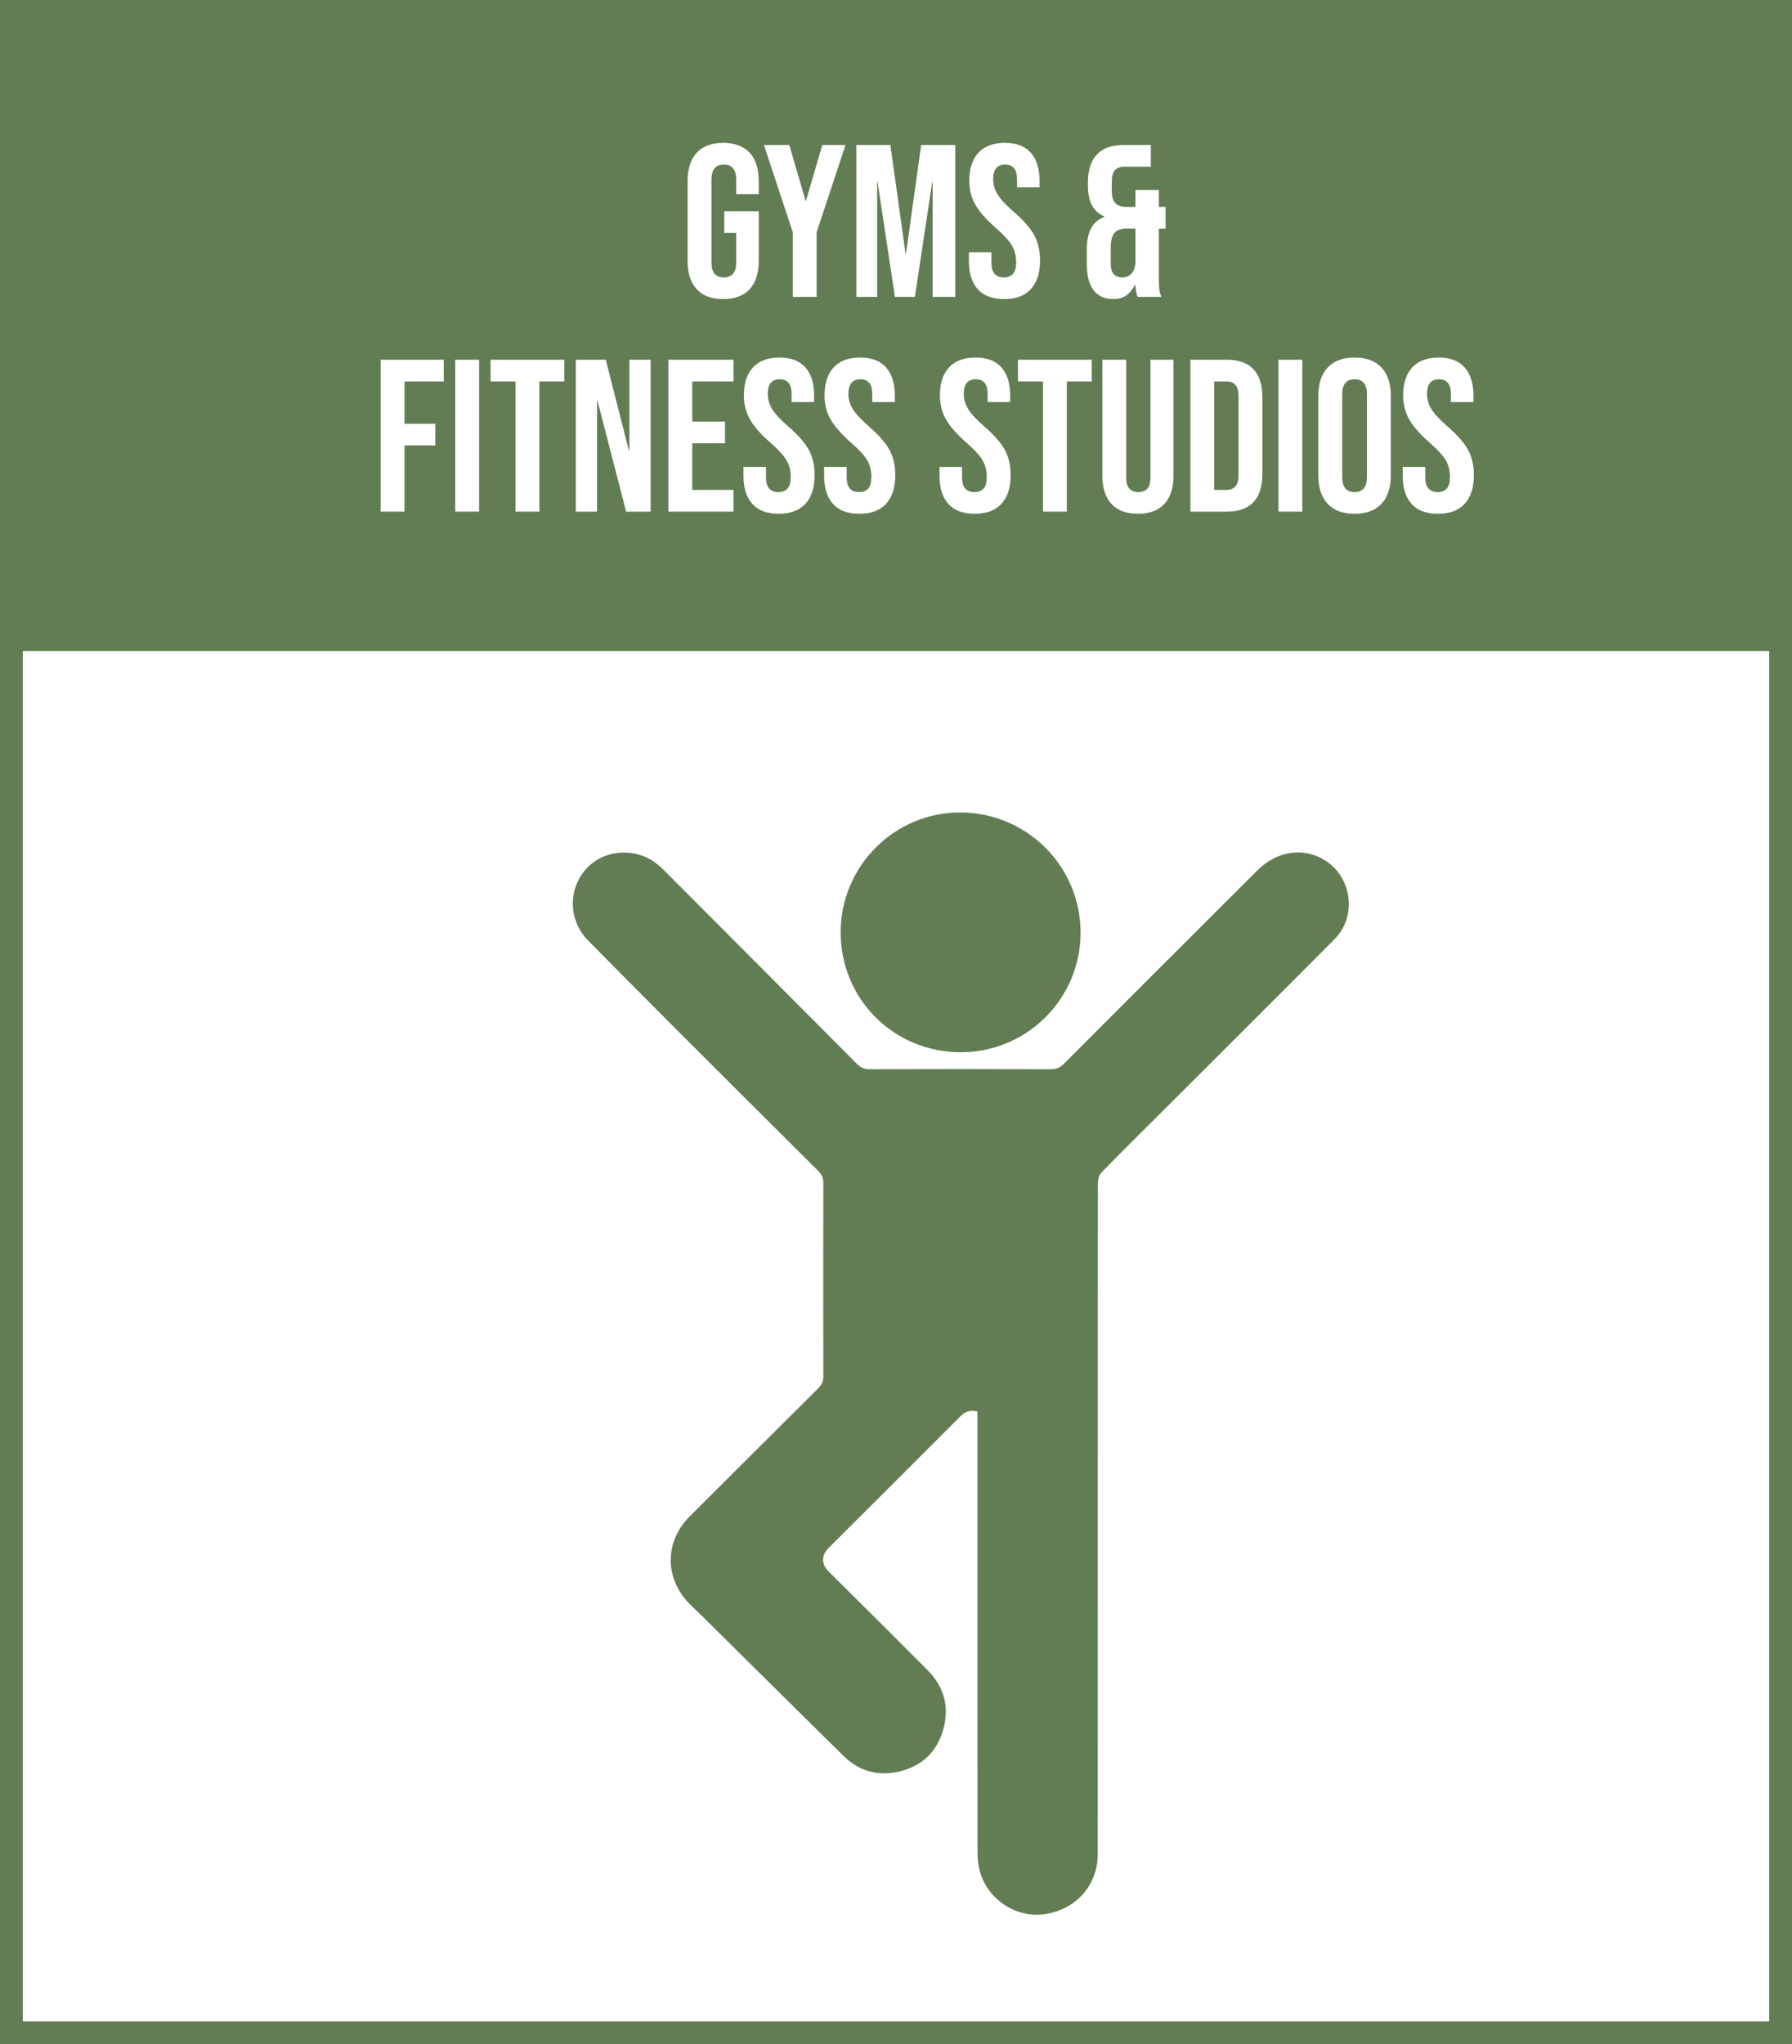 <?xml version="1.0" encoding="utf-8"?>
<!-- Generator: Adobe Illustrator 16.0.0, SVG Export Plug-In . SVG Version: 6.00 Build 0)  -->
<!DOCTYPE svg PUBLIC "-//W3C//DTD SVG 1.1//EN" "http://www.w3.org/Graphics/SVG/1.1/DTD/svg11.dtd">
<svg version="1.1" id="Layer_1" xmlns="http://www.w3.org/2000/svg" xmlns:xlink="http://www.w3.org/1999/xlink" x="0px" y="0px"
	 width="157px" height="179px" viewBox="0 0 157 179" enable-background="new 0 0 157 179" xml:space="preserve">
<rect x="0" y="0" width="157" height="179" fill="#333333" stroke="none"/>
<rect x="1" y="1" fill-rule="evenodd" clip-rule="evenodd" fill="#FFFFFF" stroke="#627D53" stroke-width="2" stroke-miterlimit="10" width="155" height="177"/>
<rect x="1" y="1" fill-rule="evenodd" clip-rule="evenodd" fill="#627D53" width="155" height="56"/>
<g>
	<path fill="#FFFFFF" d="M61.041,25.326c-0.532-0.577-0.798-1.403-0.798-2.48v-6.992c0-1.076,0.266-1.902,0.798-2.479
		c0.532-0.576,1.305-0.865,2.318-0.865c1.013,0,1.786,0.289,2.318,0.865c0.532,0.576,0.798,1.402,0.798,2.479v1.141h-1.976v-1.273
		c0-0.873-0.361-1.311-1.083-1.311c-0.722,0-1.083,0.438-1.083,1.311v7.277c0,0.861,0.361,1.292,1.083,1.292
		c0.722,0,1.083-0.431,1.083-1.292v-2.604h-1.045v-1.899h3.021v4.351c0,1.077-0.266,1.903-0.798,2.48
		c-0.532,0.576-1.305,0.863-2.318,0.863C62.345,26.189,61.573,25.902,61.041,25.326z"/>
	<path fill="#FFFFFF" d="M69.458,20.338L66.93,12.7h2.223l1.425,4.883h0.038l1.425-4.883h2.033l-2.527,7.638V26h-2.09V20.338z"/>
	<path fill="#FFFFFF" d="M75.024,12.7h2.983l1.33,9.519h0.038l1.33-9.519h2.983V26h-1.976V15.93h-0.038L80.154,26h-1.748
		l-1.52-10.07h-0.038V26h-1.824V12.7z"/>
	<path fill="#FFFFFF" d="M85.664,25.326c-0.52-0.577-0.779-1.403-0.779-2.48v-0.76h1.976v0.912c0,0.861,0.361,1.292,1.083,1.292
		c0.354,0,0.624-0.104,0.808-0.313c0.183-0.209,0.275-0.548,0.275-1.017c0-0.558-0.127-1.048-0.38-1.473
		c-0.254-0.424-0.722-0.934-1.406-1.529c-0.861-0.76-1.463-1.446-1.805-2.062c-0.342-0.614-0.513-1.308-0.513-2.08
		c0-1.052,0.266-1.865,0.798-2.441c0.532-0.576,1.305-0.865,2.318-0.865c1,0,1.758,0.289,2.271,0.865
		c0.513,0.576,0.77,1.402,0.77,2.479v0.551h-1.976v-0.684c0-0.455-0.089-0.788-0.266-0.997c-0.178-0.209-0.437-0.313-0.779-0.313
		c-0.697,0-1.045,0.424-1.045,1.273c0,0.48,0.13,0.93,0.39,1.349c0.259,0.418,0.731,0.925,1.416,1.52
		c0.874,0.761,1.476,1.45,1.805,2.071c0.33,0.621,0.494,1.35,0.494,2.186c0,1.089-0.269,1.925-0.808,2.508
		c-0.538,0.582-1.32,0.873-2.346,0.873C86.949,26.189,86.183,25.902,85.664,25.326z"/>
	<path fill="#FFFFFF" d="M95.809,25.411c-0.393-0.52-0.589-1.272-0.589-2.261v-1.387c0-0.697,0.12-1.279,0.361-1.748
		s0.633-0.811,1.178-1.027v-0.037c-0.494-0.203-0.858-0.529-1.093-0.979s-0.351-1.029-0.351-1.738v-0.248
		c0-1.076,0.259-1.893,0.779-2.45c0.519-0.558,1.298-0.836,2.337-0.836h2.394V14.6h-2.356c-0.342,0-0.605,0.102-0.789,0.305
		s-0.275,0.531-0.275,0.988v0.816c0,0.507,0.104,0.867,0.313,1.083s0.522,0.323,0.94,0.323h0.817v-1.482h2.052v1.482h0.589v1.9
		h-0.589v4.369c0,0.381,0.012,0.688,0.038,0.922c0.025,0.234,0.088,0.465,0.19,0.693h-2.09c-0.102-0.278-0.165-0.627-0.19-1.045
		h-0.038c-0.228,0.418-0.491,0.729-0.788,0.932c-0.298,0.201-0.668,0.303-1.112,0.303C96.778,26.189,96.202,25.931,95.809,25.411z
		 M99.476,23.093v-3.077h-0.798c-0.481,0-0.83,0.129-1.045,0.389c-0.216,0.26-0.323,0.693-0.323,1.302v1.349
		c0,0.443,0.089,0.76,0.266,0.95S98,24.29,98.317,24.29C98.976,24.29,99.362,23.891,99.476,23.093z"/>
	<path fill="#FFFFFF" d="M33.349,31.5h5.529v1.9h-3.439v3.705h2.698v1.899h-2.698V44.8h-2.09V31.5z"/>
	<path fill="#FFFFFF" d="M39.884,31.5h2.09v13.3h-2.09V31.5z"/>
	<path fill="#FFFFFF" d="M45.167,33.4h-2.185v-1.9h6.46v1.9h-2.185V44.8h-2.09V33.4z"/>
	<path fill="#FFFFFF" d="M50.448,31.5h2.622l2.033,7.961h0.038V31.5h1.862v13.3h-2.147l-2.508-9.709h-0.038V44.8h-1.862V31.5z"/>
	<path fill="#FFFFFF" d="M58.561,31.5h5.7v1.9h-3.61v3.515h2.869v1.899h-2.869V42.9h3.61V44.8h-5.7V31.5z"/>
	<path fill="#FFFFFF" d="M65.914,44.125c-0.52-0.576-0.779-1.402-0.779-2.479v-0.761h1.976v0.912c0,0.861,0.361,1.292,1.083,1.292
		c0.354,0,0.624-0.104,0.808-0.313c0.183-0.209,0.275-0.548,0.275-1.017c0-0.557-0.127-1.048-0.38-1.473
		c-0.254-0.424-0.722-0.934-1.406-1.529c-0.861-0.76-1.463-1.447-1.805-2.062c-0.342-0.614-0.513-1.308-0.513-2.081
		c0-1.051,0.266-1.864,0.798-2.441c0.532-0.576,1.305-0.864,2.318-0.864c1,0,1.758,0.288,2.271,0.864
		c0.513,0.577,0.77,1.403,0.77,2.48v0.551h-1.976v-0.684c0-0.457-0.089-0.789-0.266-0.998c-0.178-0.209-0.437-0.313-0.779-0.313
		c-0.697,0-1.045,0.425-1.045,1.272c0,0.482,0.13,0.932,0.39,1.35c0.259,0.418,0.731,0.924,1.416,1.52
		c0.874,0.76,1.476,1.451,1.805,2.071c0.33,0.62,0.494,1.349,0.494,2.185c0,1.09-0.269,1.926-0.808,2.508
		c-0.538,0.584-1.32,0.875-2.346,0.875C67.2,44.99,66.434,44.701,65.914,44.125z"/>
	<path fill="#FFFFFF" d="M72.982,44.125c-0.52-0.576-0.779-1.402-0.779-2.479v-0.761h1.976v0.912c0,0.861,0.361,1.292,1.083,1.292
		c0.354,0,0.624-0.104,0.808-0.313c0.183-0.209,0.275-0.548,0.275-1.017c0-0.557-0.127-1.048-0.38-1.473
		c-0.254-0.424-0.722-0.934-1.406-1.529c-0.861-0.76-1.463-1.447-1.805-2.062c-0.342-0.614-0.513-1.308-0.513-2.081
		c0-1.051,0.266-1.864,0.798-2.441c0.532-0.576,1.305-0.864,2.318-0.864c1,0,1.758,0.288,2.271,0.864
		c0.513,0.577,0.77,1.403,0.77,2.48v0.551h-1.976v-0.684c0-0.457-0.089-0.789-0.266-0.998c-0.178-0.209-0.437-0.313-0.779-0.313
		c-0.697,0-1.045,0.425-1.045,1.272c0,0.482,0.13,0.932,0.39,1.35c0.259,0.418,0.731,0.924,1.416,1.52
		c0.874,0.76,1.476,1.451,1.805,2.071c0.33,0.62,0.494,1.349,0.494,2.185c0,1.09-0.269,1.926-0.808,2.508
		c-0.538,0.584-1.32,0.875-2.346,0.875C74.268,44.99,73.501,44.701,72.982,44.125z"/>
	<path fill="#FFFFFF" d="M83.089,44.125c-0.52-0.576-0.779-1.402-0.779-2.479v-0.761h1.976v0.912c0,0.861,0.361,1.292,1.083,1.292
		c0.354,0,0.624-0.104,0.808-0.313c0.183-0.209,0.275-0.548,0.275-1.017c0-0.557-0.127-1.048-0.38-1.473
		c-0.254-0.424-0.722-0.934-1.406-1.529c-0.861-0.76-1.463-1.447-1.805-2.062c-0.342-0.614-0.513-1.308-0.513-2.081
		c0-1.051,0.266-1.864,0.798-2.441c0.532-0.576,1.305-0.864,2.318-0.864c1,0,1.758,0.288,2.271,0.864
		c0.513,0.577,0.77,1.403,0.77,2.48v0.551h-1.976v-0.684c0-0.457-0.089-0.789-0.266-0.998c-0.178-0.209-0.437-0.313-0.779-0.313
		c-0.697,0-1.045,0.425-1.045,1.272c0,0.482,0.13,0.932,0.39,1.35c0.259,0.418,0.731,0.924,1.416,1.52
		c0.874,0.76,1.476,1.451,1.805,2.071c0.33,0.62,0.494,1.349,0.494,2.185c0,1.09-0.269,1.926-0.808,2.508
		c-0.538,0.584-1.32,0.875-2.346,0.875C84.375,44.99,83.609,44.701,83.089,44.125z"/>
	<path fill="#FFFFFF" d="M91.374,33.4h-2.185v-1.9h6.46v1.9h-2.185V44.8h-2.09V33.4z"/>
	<path fill="#FFFFFF" d="M97.377,44.125c-0.532-0.576-0.798-1.402-0.798-2.479V31.5h2.09v10.298c0,0.456,0.092,0.786,0.275,0.987
		c0.184,0.203,0.447,0.305,0.789,0.305c0.342,0,0.605-0.102,0.789-0.305c0.184-0.201,0.275-0.531,0.275-0.987V31.5h2.014v10.146
		c0,1.076-0.266,1.902-0.798,2.479c-0.532,0.576-1.305,0.865-2.318,0.865S97.91,44.701,97.377,44.125z"/>
	<path fill="#FFFFFF" d="M104.293,31.5h3.192c1.038,0,1.817,0.279,2.337,0.836c0.519,0.558,0.779,1.375,0.779,2.451v6.726
		c0,1.077-0.26,1.894-0.779,2.451c-0.52,0.558-1.299,0.836-2.337,0.836h-3.192V31.5z M107.447,42.9c0.342,0,0.604-0.102,0.789-0.305
		c0.183-0.202,0.275-0.531,0.275-0.988v-6.916c0-0.455-0.092-0.785-0.275-0.988c-0.184-0.201-0.447-0.303-0.789-0.303h-1.064v9.5
		H107.447z"/>
	<path fill="#FFFFFF" d="M112.007,31.5h2.09v13.3h-2.09V31.5z"/>
	<path fill="#FFFFFF" d="M116.32,44.115c-0.544-0.582-0.817-1.405-0.817-2.469v-6.992c0-1.064,0.272-1.888,0.817-2.471
		c0.544-0.582,1.33-0.874,2.356-0.874c1.026,0,1.812,0.292,2.356,0.874c0.545,0.583,0.817,1.406,0.817,2.471v6.992
		c0,1.063-0.272,1.887-0.817,2.469c-0.544,0.584-1.33,0.875-2.356,0.875C117.65,44.99,116.864,44.699,116.32,44.115z
		 M119.759,41.779v-7.258c0-0.875-0.361-1.312-1.083-1.312c-0.722,0-1.083,0.437-1.083,1.312v7.258c0,0.873,0.361,1.311,1.083,1.311
		C119.398,43.09,119.759,42.652,119.759,41.779z"/>
	<path fill="#FFFFFF" d="M123.673,44.125c-0.52-0.576-0.779-1.402-0.779-2.479v-0.761h1.976v0.912c0,0.861,0.361,1.292,1.083,1.292
		c0.354,0,0.624-0.104,0.808-0.313c0.183-0.209,0.275-0.548,0.275-1.017c0-0.557-0.127-1.048-0.38-1.473
		c-0.254-0.424-0.722-0.934-1.406-1.529c-0.861-0.76-1.463-1.447-1.805-2.062c-0.342-0.614-0.513-1.308-0.513-2.081
		c0-1.051,0.266-1.864,0.798-2.441c0.532-0.576,1.305-0.864,2.318-0.864c1,0,1.758,0.288,2.271,0.864
		c0.513,0.577,0.77,1.403,0.77,2.48v0.551h-1.976v-0.684c0-0.457-0.089-0.789-0.266-0.998c-0.178-0.209-0.437-0.313-0.779-0.313
		c-0.697,0-1.045,0.425-1.045,1.272c0,0.482,0.13,0.932,0.39,1.35c0.259,0.418,0.731,0.924,1.416,1.52
		c0.874,0.76,1.476,1.451,1.805,2.071c0.33,0.62,0.494,1.349,0.494,2.185c0,1.09-0.269,1.926-0.808,2.508
		c-0.538,0.584-1.32,0.875-2.346,0.875C124.958,44.99,124.192,44.701,123.673,44.125z"/>
</g>
<g>
	<path fill-rule="evenodd" clip-rule="evenodd" fill="#627D53" d="M85.631,123.599c-0.713-0.192-1.145,0.07-1.587,0.514
		c-3.798,3.817-7.618,7.611-11.431,11.413c-0.662,0.659-0.668,1.428-0.017,2.076c2.899,2.887,5.813,5.758,8.691,8.666
		c1.441,1.455,1.911,3.229,1.342,5.206c-0.569,1.98-1.917,3.223-3.923,3.663c-1.82,0.399-3.46-0.056-4.796-1.371
		c-4.14-4.074-8.26-8.167-12.39-12.251c-0.392-0.388-0.805-0.754-1.185-1.152c-2.128-2.235-2.092-5.397,0.09-7.576
		c3.75-3.745,7.501-7.488,11.263-11.222c0.308-0.306,0.446-0.609,0.445-1.052c-0.014-5.639-0.013-11.278,0.001-16.918
		c0.001-0.438-0.125-0.744-0.435-1.052c-4.242-4.213-8.477-8.433-12.704-12.66c-2.502-2.504-4.99-5.021-7.479-7.539
		c-1.715-1.735-1.776-4.49-0.149-6.273c1.574-1.726,4.37-1.904,6.224-0.392c0.279,0.228,0.537,0.48,0.792,0.735
		c5.571,5.58,11.142,11.159,16.702,16.751c0.327,0.329,0.649,0.458,1.111,0.457c5.3-0.016,10.6-0.016,15.9,0.002
		c0.467,0.001,0.781-0.147,1.104-0.47c5.648-5.655,11.305-11.301,16.965-16.943c1.792-1.786,4.214-2.072,6.12-0.742
		c2.195,1.531,2.557,4.833,0.646,6.757c-5.496,5.536-11.032,11.031-16.553,16.543c-1.305,1.304-2.623,2.595-3.899,3.926
		c-0.198,0.207-0.288,0.597-0.29,0.902c-0.016,6.976-0.012,13.95-0.012,20.925c0,12.614,0.002,25.229-0.003,37.842
		c-0.001,2.722-1.91,4.855-4.66,5.249c-2.477,0.354-4.952-1.254-5.657-3.72c-0.154-0.541-0.215-1.126-0.216-1.69
		c-0.012-12.614-0.009-25.228-0.009-37.842C85.631,124.109,85.631,123.858,85.631,123.599z"/>
	<path fill-rule="evenodd" clip-rule="evenodd" fill="#627D53" d="M73.651,81.635c0-5.801,4.736-10.526,10.518-10.494
		c5.82,0.033,10.504,4.731,10.501,10.529c-0.004,5.804-4.722,10.491-10.536,10.468C78.284,92.115,73.651,87.473,73.651,81.635z"/>
</g>
</svg>
